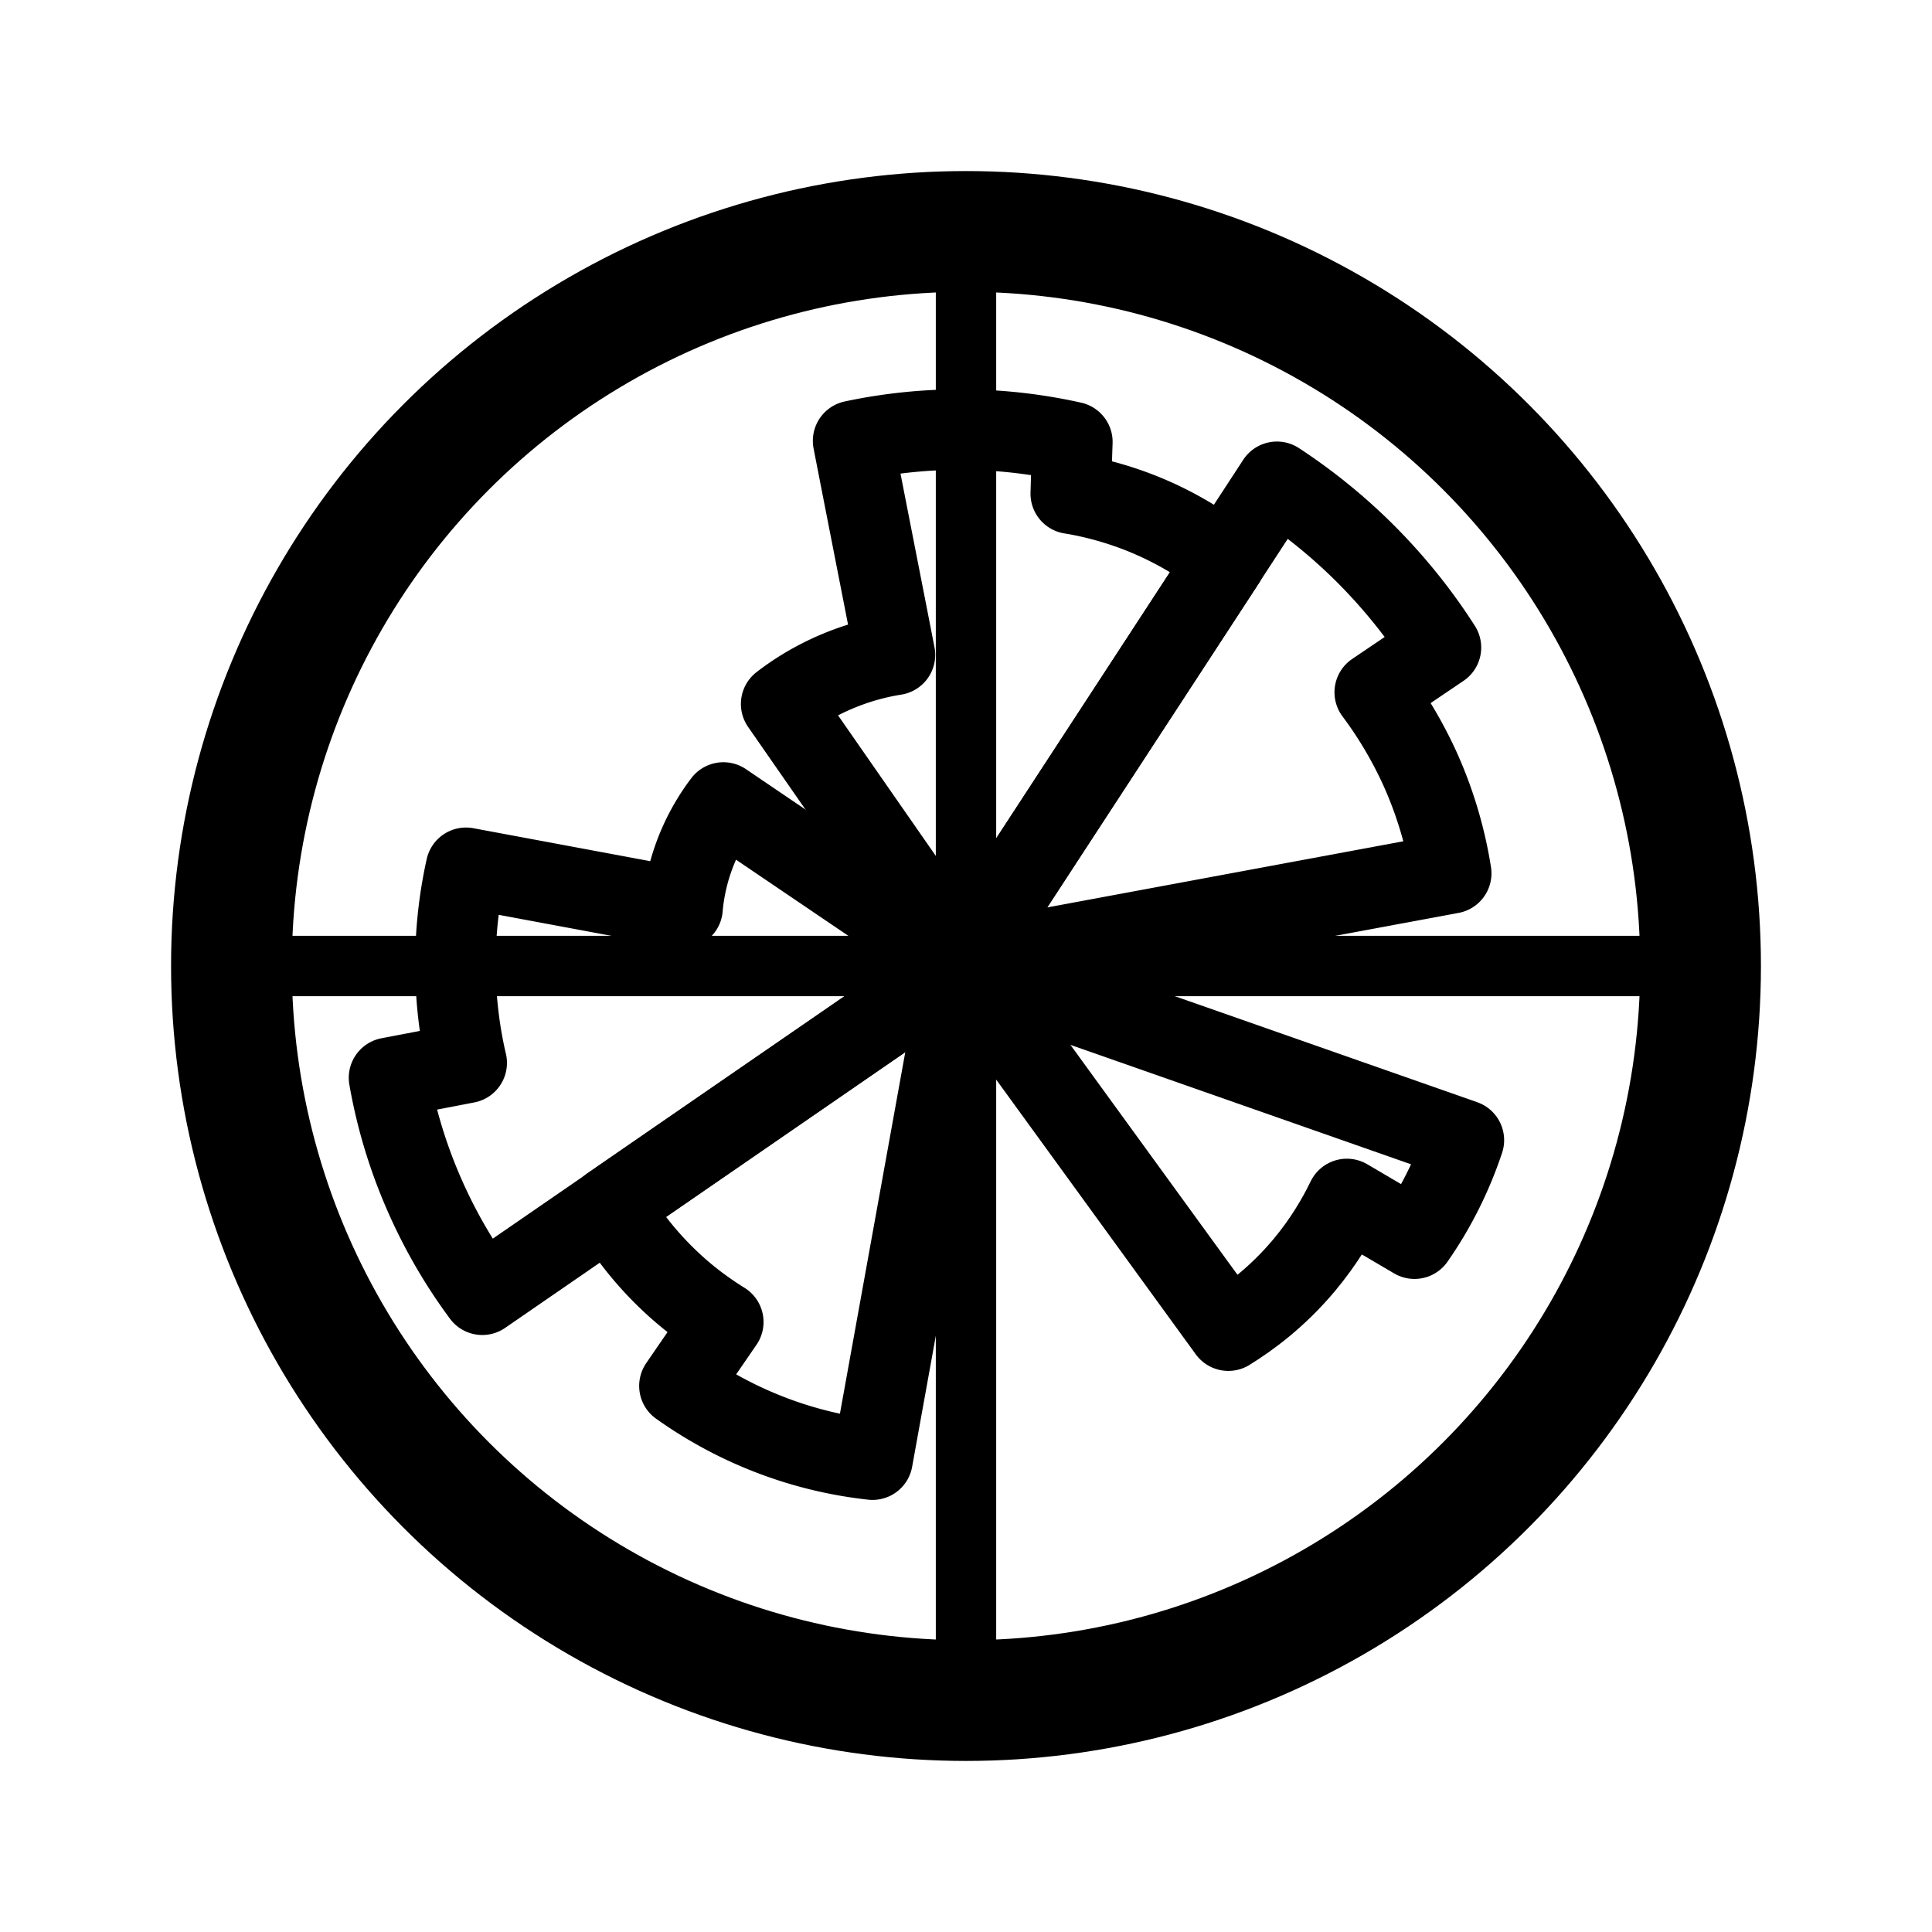 <svg xmlns="http://www.w3.org/2000/svg" id="uuid-b62b4892-5328-4be1-8da3-98f79f1b0c50" viewBox="0 0 192 192"><defs><style>.uuid-0269fc67-eead-438a-8c3f-63d2c0923b8a{fill:none;stroke:#000;stroke-linecap:round;stroke-linejoin:round;stroke-width:8px}</style></defs><circle cx="96" cy="96" r="73" style="stroke-width:12px;stroke-miterlimit:10;fill:none;stroke:#000"/><path d="M96 23v146m73-73H23" style="stroke-miterlimit:10;fill:none;stroke:#000;stroke-width:6px"/><path d="m95.61 95.82 31.29-47.94a55.66 55.66 0 0 1 8.89 7.24c3.27 3.29 5.69 6.53 7.41 9.23l-6.58 4.45c1.43 1.91 3.03 4.4 4.45 7.49 1.83 4.03 2.71 7.71 3.15 10.5-16.2 3.01-32.41 6.02-48.6 9.03h0Z" class="uuid-0269fc67-eead-438a-8c3f-63d2c0923b8a"/><path d="M95.61 95.82c-5.99-8.62-11.99-17.23-17.98-25.86 1.35-1.04 3.25-2.28 5.72-3.3a24.7 24.7 0 0 1 5.59-1.58c-1.38-7.09-2.78-14.18-4.16-21.27a51.152 51.152 0 0 1 21.79.11c-.06 1.72-.11 3.44-.16 5.14 1.97.32 4.37.9 7 1.94 2.99 1.19 5.8 2.81 8.34 4.79-8.7 13.34-17.42 26.68-26.12 40.02h-.02Z" class="uuid-0269fc67-eead-438a-8c3f-63d2c0923b8a"/><path d="M95.61 95.82c-7.91-5.35-15.82-10.71-23.72-16.07a20.412 20.412 0 0 0-3.12 5.93c-.57 1.73-.83 3.3-.94 4.57l-21.52-4.01c-.7 3.15-1.05 6.36-1.05 9.58 0 3.9.52 7.24 1.12 9.81-2.58.5-5.14.99-7.72 1.48a50.39 50.39 0 0 0 3.22 10.94c1.89 4.49 4.13 8.03 6.05 10.62 15.9-10.95 31.8-21.9 47.69-32.85h0Z" class="uuid-0269fc67-eead-438a-8c3f-63d2c0923b8a"/><path d="m95.61 95.82-8.9 49.24c-2.82-.31-6.6-1.02-10.79-2.72-2.97-1.2-5.79-2.75-8.4-4.61 1.45-2.12 2.91-4.23 4.36-6.35-1.58-.98-3.42-2.29-5.27-4.04a33.234 33.234 0 0 1-5.94-7.47c11.64-8.03 23.29-16.04 34.94-24.07h0Z" class="uuid-0269fc67-eead-438a-8c3f-63d2c0923b8a"/><path d="m95.61 95.82 26.46 36.42c2.06-1.27 4.87-3.33 7.52-6.49 2.01-2.4 3.36-4.74 4.26-6.6 2.24 1.32 4.48 2.63 6.72 3.95 2.1-3.01 3.75-6.31 4.91-9.79-16.62-5.83-33.25-11.66-49.88-17.49h0Z" class="uuid-0269fc67-eead-438a-8c3f-63d2c0923b8a"/></svg>